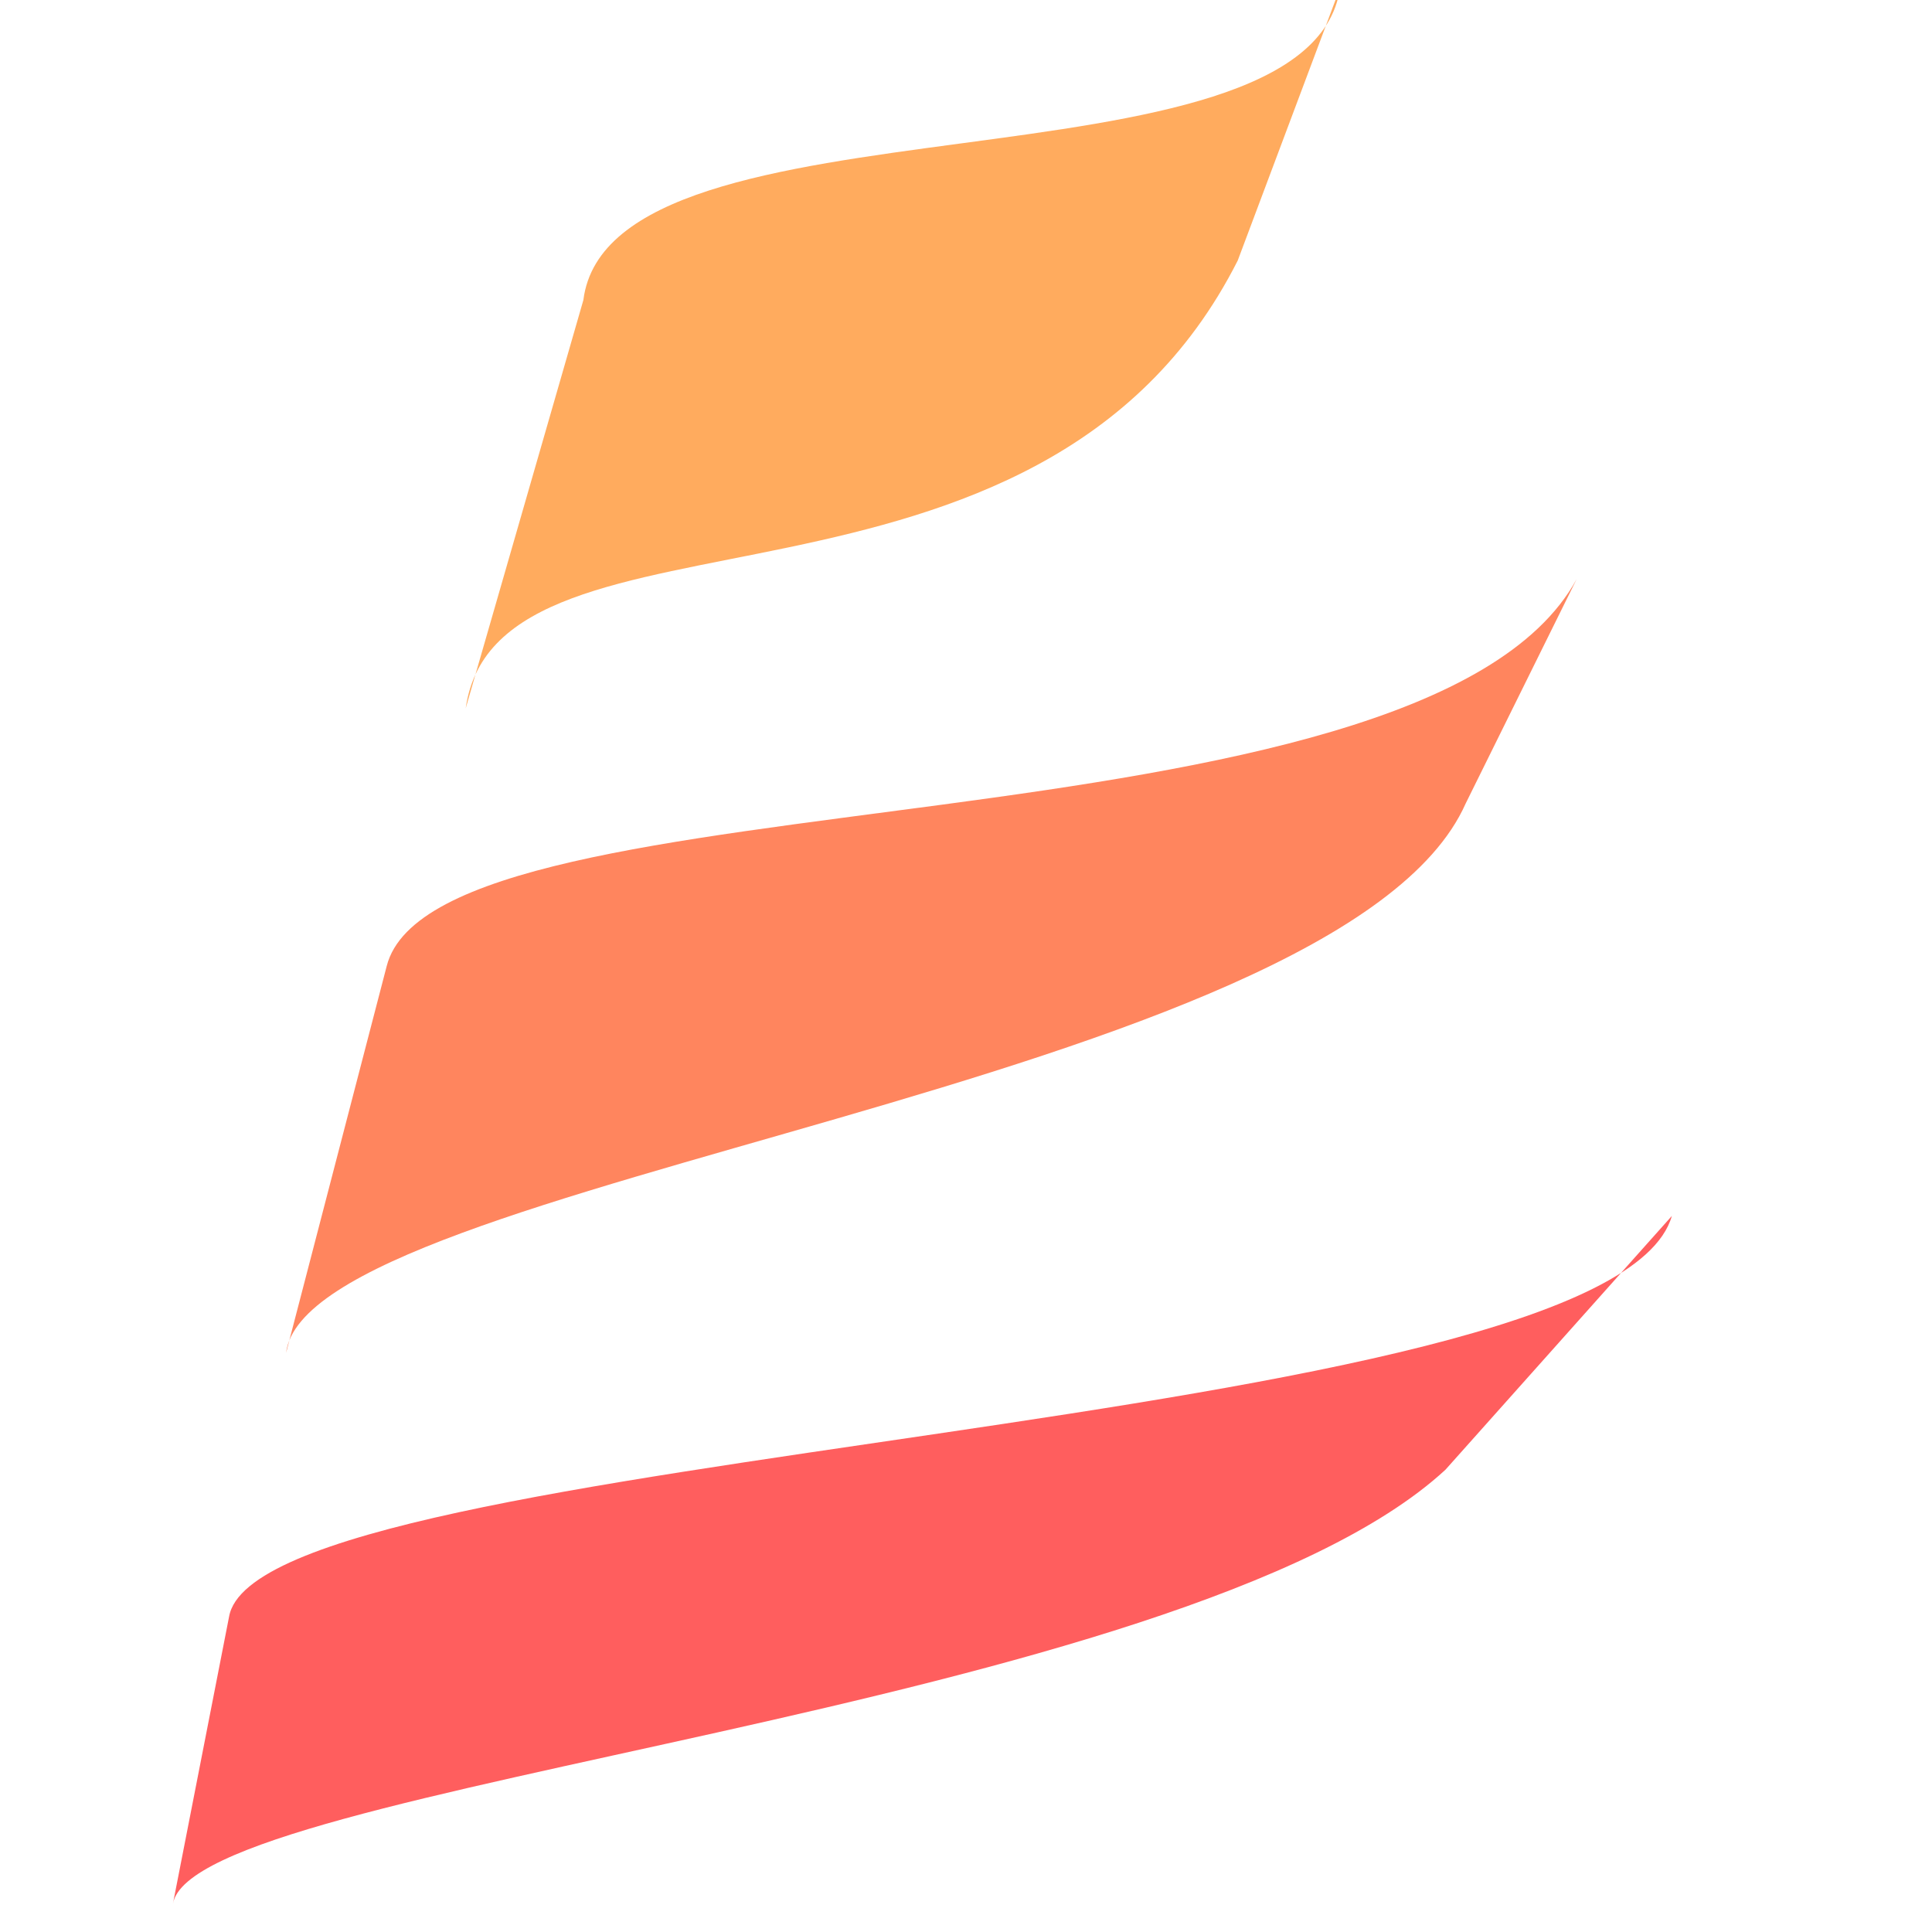 <svg width="800" height="800" viewBox="0 0 800 800" xmlns="http://www.w3.org/2000/svg" xmlns:xlink="http://www.w3.org/1999/xlink"><defs><clipPath id="clip-1"><rect x="0" y="0" width="800" height="800" fill="none"></rect></clipPath></defs><g clip-path="url(#clip-1)" id="hearth" fill="none" fill-rule="nonzero" stroke="none" stroke-width="1" stroke-linecap="butt" stroke-linejoin="miter" stroke-miterlimit="10" stroke-dasharray="" stroke-dashoffset="0" font-family="none" font-weight="none" font-size="none" text-anchor="none" style="mix-blend-mode: normal"><rect x="0" y="0" width="800" height="800" fill="none"></rect><path d="M598.53,608.58l93.751,-105.083c-25.706,89.969 -584.908,94.994 -597.423,165.912l-23.254,118.887c8.678,-50.155 418.261,-79.411 526.925,-179.717z" fill="#ff5e5e"></path><path d="M606.889,332.739l45.946,-92.909c-64.264,117.511 -471.632,78.005 -492.7,160.17l-41.668,160.17c8.674,-72.317 436.452,-110.408 488.423,-227.431z" fill="#ff855e"></path><path d="M512.517,107.882l42.401,-112.988c-12.589,88.728 -302.094,40.186 -313.358,129.355l-48.726,169.053c13.28,-93.598 237.261,-22.451 319.682,-185.42z" fill="#ffab5e"></path></g></svg>